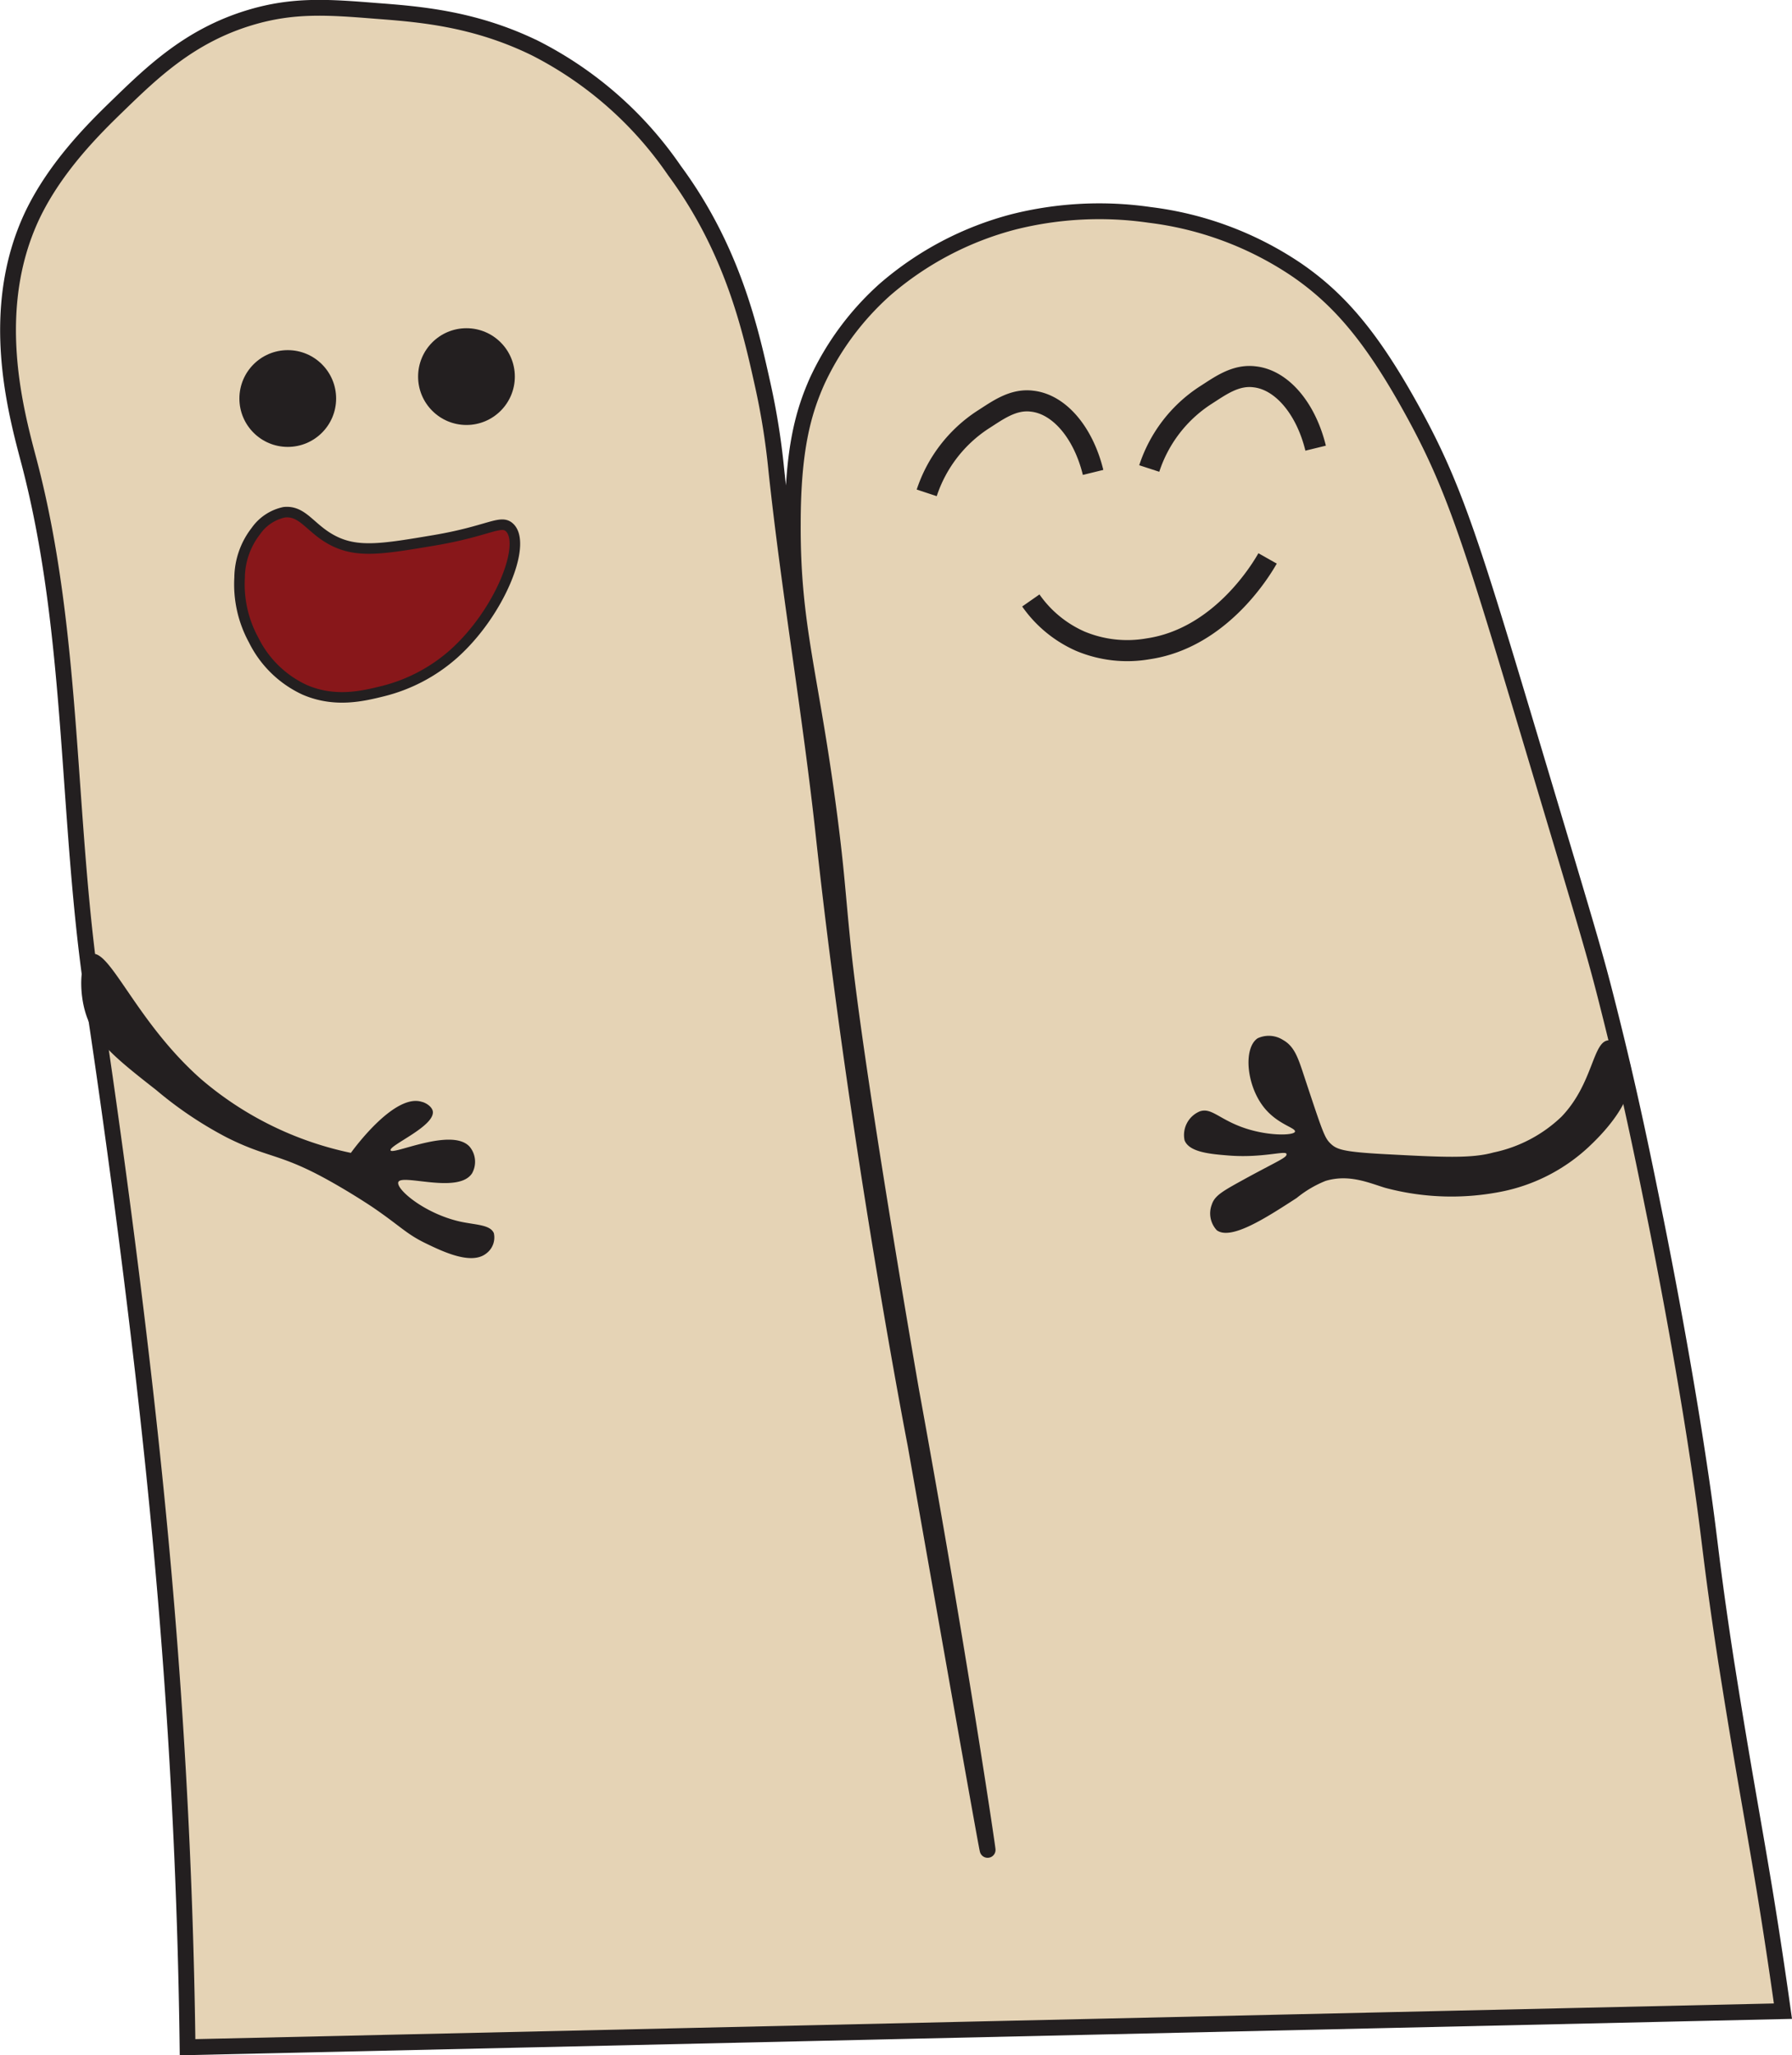 <svg id="Layer_1" data-name="Layer 1" xmlns="http://www.w3.org/2000/svg" viewBox="0 0 170.07 195"><defs><style>.cls-1{fill:#e5d3b5;stroke-width:1.5px;}.cls-1,.cls-3,.cls-4{stroke:#231f20;stroke-miterlimit:10;}.cls-2{fill:#231f20;}.cls-3{fill:#88171a;}.cls-4{fill:none;stroke-width:2px;}</style></defs><title>logo</title><path class="cls-1" d="M224.15,316.53c-.16-12.81-.8-30.07-2.78-50.44-2-20.82-5.21-42.74-6.12-48.67-2.63-17-1.76-34.6-6.12-51.23-1.24-4.7-4-14.47.32-23.53,2.25-4.67,6-8.32,8.05-10.31,3.3-3.2,6.86-6.66,12.57-8.38,4.12-1.24,7.42-1,11.93-.64,4.1.31,9.35.71,15.14,3.54a35.52,35.52,0,0,1,13.21,11.6c5.53,7.49,7.22,15.08,8.38,20.3a67.52,67.52,0,0,1,1.29,8.06c1.24,11.63,3.25,23.17,4.51,34.8,3.17,29.27,8.7,57.69,8.7,57.69,5.62,31.86,6.82,38.5,6.85,38.49s-2.75-18.89-7.25-43.53c0,0-5.3-30.34-6.52-42.53-.49-4.88-.57-6.74-1.21-11.73-1.77-13.77-3.55-18.11-3.51-28,0-7.1,1-10.61,2.3-13.54a26.68,26.68,0,0,1,6.44-8.7,30.34,30.34,0,0,1,12.25-6.44,33.39,33.39,0,0,1,12.89-.65,31.82,31.82,0,0,1,13.86,5.16c4.16,2.83,7.24,6.51,10.95,13.21,4.27,7.7,5.82,13,12.25,34.48,4.55,15.21,5.22,17.38,6.44,22.24,2.1,8.28,3.4,14.77,4.52,20.3,2.18,10.87,3.49,19.16,3.86,21.59,1.39,9,1.1,8.79,2.58,18.69.12.77.21,1.4.31,2,1.54,9.75,2.4,14.16,3.56,21.16.44,2.67,1.07,6.66,1.76,11.59Z" transform="translate(-206.35 -122.3)"/><circle class="cls-2" cx="27.31" cy="37.81" r="4.59"/><path class="cls-3" d="M233.32,170.9c1.78-.19,2.46,1.54,4.59,2.66,2.36,1.24,4.79.82,9.67,0,5.14-.87,6.3-2,7.13-1.21,1.66,1.56-.94,8.1-5.32,12a15.9,15.9,0,0,1-6.65,3.51c-1.9.47-4.58,1.14-7.49-.12a10.15,10.15,0,0,1-4.83-4.72,11,11,0,0,1-1.33-5.92,7.3,7.3,0,0,1,1.54-4.41A4.39,4.39,0,0,1,233.32,170.9Z" transform="translate(-206.35 -122.3)"/><path class="cls-4" d="M294.3,169.06a13.23,13.23,0,0,1,5.32-6.93c1.37-.87,2.85-2,4.67-1.77,2.6.28,4.88,3,5.8,6.76" transform="translate(-206.35 -122.3)"/><path class="cls-4" d="M315.42,166.75a13.14,13.14,0,0,1,5.31-6.93c1.37-.87,2.85-2,4.68-1.77,2.59.28,4.88,3,5.8,6.77" transform="translate(-206.35 -122.3)"/><path class="cls-4" d="M304.18,179.27a11.28,11.28,0,0,0,4.71,3.87,11.53,11.53,0,0,0,6.4.72c6.89-1,10.79-7.57,11.36-8.58" transform="translate(-206.35 -122.3)"/><path class="cls-2" d="M215,212.83c1.75-.62,4.24,6.39,10.43,11.85a31.85,31.85,0,0,0,14.22,7c.34-.47,4.2-5.71,6.77-4.83.09,0,.85.29,1,.85.29,1.43-4.18,3.26-4,3.74s5.78-2.2,7.49-.36a2.24,2.24,0,0,1,.24,2.54c-1.3,2-6.72,0-7,.84-.22.67,2.51,3,5.92,3.75,1.46.31,2.81.28,3.15,1.09a1.89,1.89,0,0,1-.73,1.93c-1.39,1.09-4-.12-5.8-1s-2.36-1.61-4.95-3.38c0,0-2.1-1.42-4.6-2.78-4.33-2.35-5.48-1.94-9.3-3.87a36.53,36.53,0,0,1-6.65-4.47c-4-3.13-6-4.76-6.77-7.49C213.82,216.14,213.94,213.21,215,212.83Z" transform="translate(-206.35 -122.3)"/><path class="cls-2" d="M359.06,221c-1.57,0-1.46,4.07-4.52,7.25a13.22,13.22,0,0,1-6.44,3.39c-2.12.59-4.85.45-10.31.16-3.94-.21-4.58-.44-5.16-1s-.74-1.05-2.58-6.61c-.52-1.58-.89-2.64-1.93-3.22a2.51,2.51,0,0,0-2.42-.16c-1.36.92-1.08,4.49.65,6.61,1.29,1.58,3,1.88,2.9,2.25s-2.69.46-5.16-.48c-2.12-.81-2.82-1.81-3.87-1.45a2.43,2.43,0,0,0-1.45,2.74c.43,1.14,2.44,1.31,4.19,1.45,3.19.25,5.38-.49,5.48-.16s-.63.58-3.71,2.25c-2.33,1.28-3.09,1.68-3.38,2.58a2.34,2.34,0,0,0,.48,2.42c1.36,1,4.78-1.25,7.58-3.06a10.5,10.5,0,0,1,2.74-1.62c2.2-.66,4.06.16,5.64.65a24.33,24.33,0,0,0,11.28.32,17,17,0,0,0,8.05-4.19c.95-.9,5-4.71,3.87-8.05C360.7,222.21,359.93,221,359.06,221Z" transform="translate(-206.35 -122.3)"/><circle class="cls-2" cx="44.27" cy="35.73" r="4.59"/></svg>